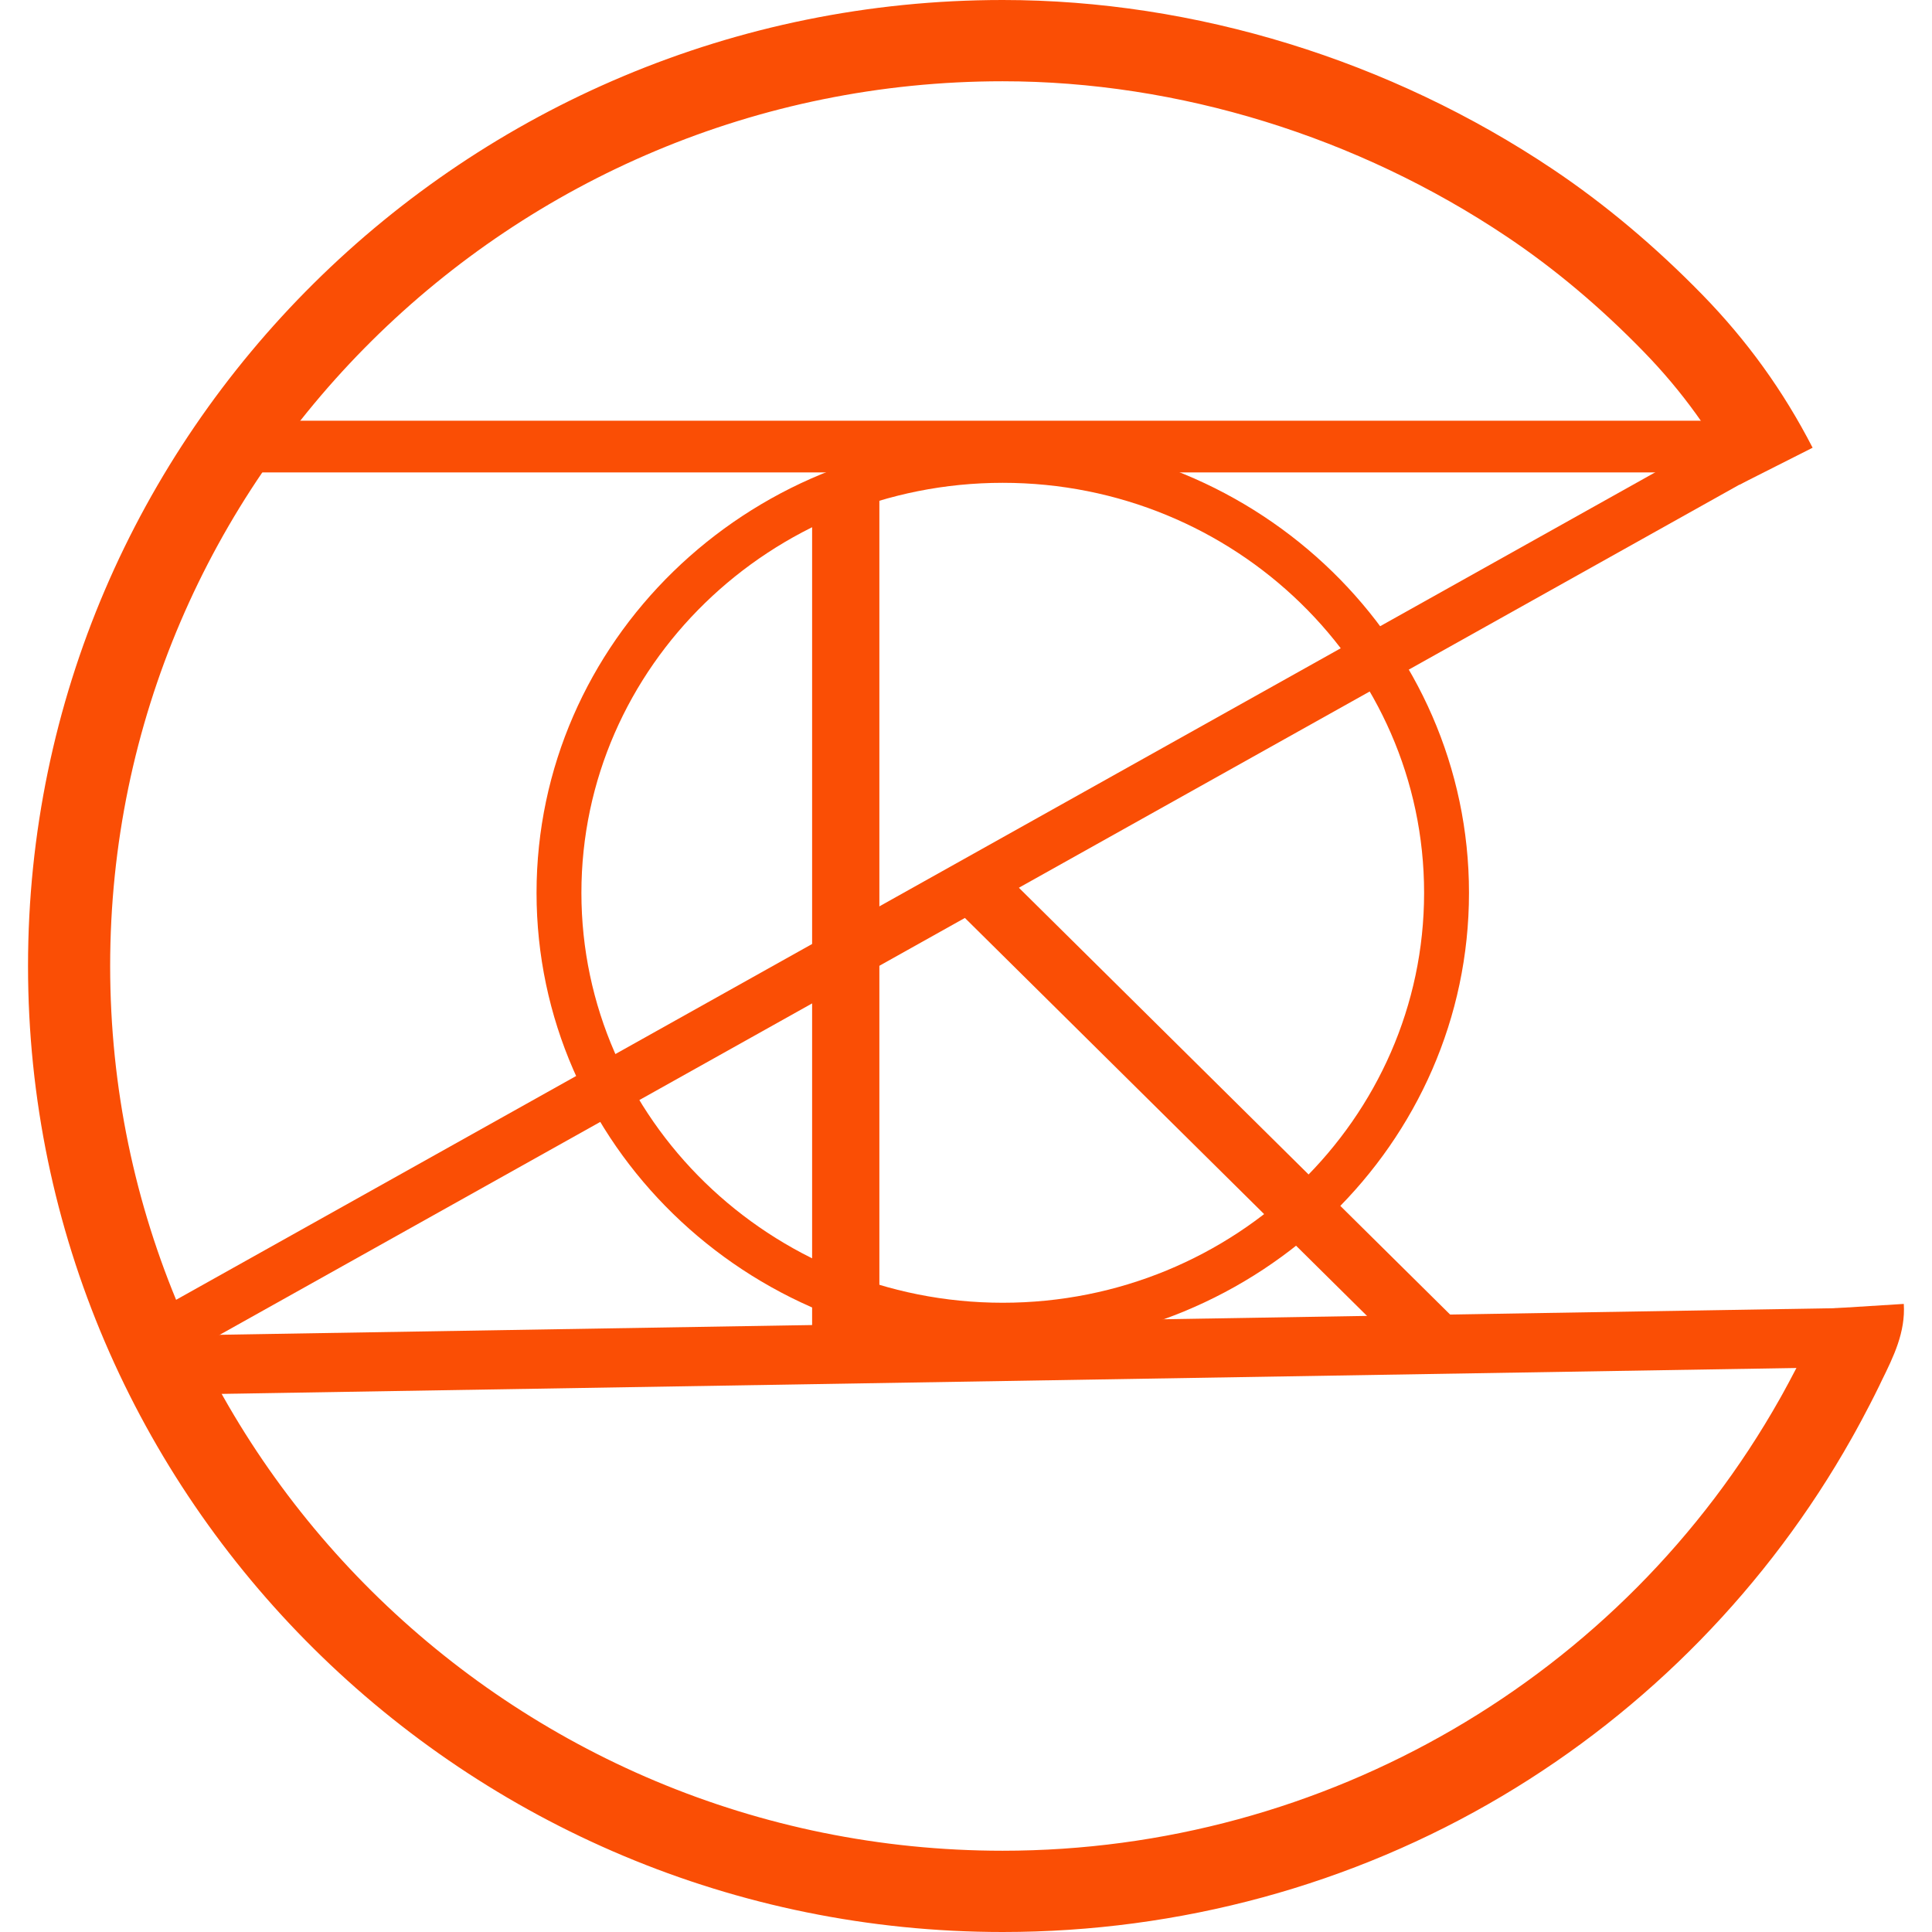 <svg width="63" height="63" viewBox="0 0 63 63" fill="none" xmlns="http://www.w3.org/2000/svg">
<path d="M57.264 13.719H7.467V15.405H57.264V13.719Z" fill="#FA4E05"/>
<path d="M32.445 28.177L31.067 29.54L46.245 44.562L47.623 43.199L32.445 28.177Z" fill="#FA4E05"/>
<path d="M28.675 15.932H26.482V43.713H28.675V15.932Z" fill="#FA4E05"/>
<path d="M57.728 13.302L4.455 43.105L5.293 44.573L58.567 14.771L57.728 13.302Z" fill="#FA4E05"/>
<path d="M28.722 42.315C28.629 42.344 28.541 42.373 28.448 42.406C28.148 42.507 27.916 42.828 28.022 43.149C28.119 43.446 28.448 43.679 28.773 43.571C28.865 43.542 28.954 43.512 29.047 43.479C29.346 43.379 29.578 43.057 29.473 42.736C29.372 42.435 29.043 42.206 28.722 42.315Z" fill="#FA4E05"/>
<path d="M61.341 42.634L4.541 43.568L4.573 45.496L61.374 44.562L61.341 42.634Z" fill="#FA4E05"/>
<path d="M32.699 43.93C24.315 43.93 17.496 37.285 17.496 29.113C17.496 20.94 24.315 14.295 32.699 14.295C41.083 14.295 47.902 20.94 47.902 29.113C47.902 37.285 41.078 43.93 32.699 43.93ZM32.699 15.744C25.125 15.744 18.959 21.741 18.959 29.113C18.959 36.484 25.125 42.481 32.699 42.481C40.273 42.481 46.438 36.484 46.438 29.113C46.438 21.741 40.273 15.744 32.699 15.744Z" fill="#FA4E05"/>
<path d="M32.699 63C15.172 63 0.914 48.867 0.914 31.5C0.914 14.133 15.172 0 32.699 0C38.961 0 45.334 1.962 50.647 5.526C52.339 6.661 53.979 8.039 55.518 9.617C56.969 11.107 58.146 12.734 59.107 14.6L56.72 15.806C55.877 14.178 54.852 12.755 53.587 11.457C52.178 10.009 50.681 8.753 49.142 7.722C44.267 4.453 38.426 2.65 32.695 2.65C16.648 2.65 3.592 15.594 3.592 31.5C3.592 47.407 16.648 60.35 32.695 60.35C43.204 60.35 52.912 54.702 58.036 45.616C58.082 45.537 58.496 44.794 58.863 44.047L58.955 43.855C59.183 43.391 59.419 42.911 59.407 42.686L62.08 42.519C62.139 43.441 61.743 44.243 61.363 45.015L61.275 45.199C60.887 45.996 60.461 46.76 60.377 46.906C57.665 51.722 53.722 55.754 48.982 58.567C44.098 61.468 38.468 63 32.699 63Z" fill="#FA4E05"/>
</svg>
